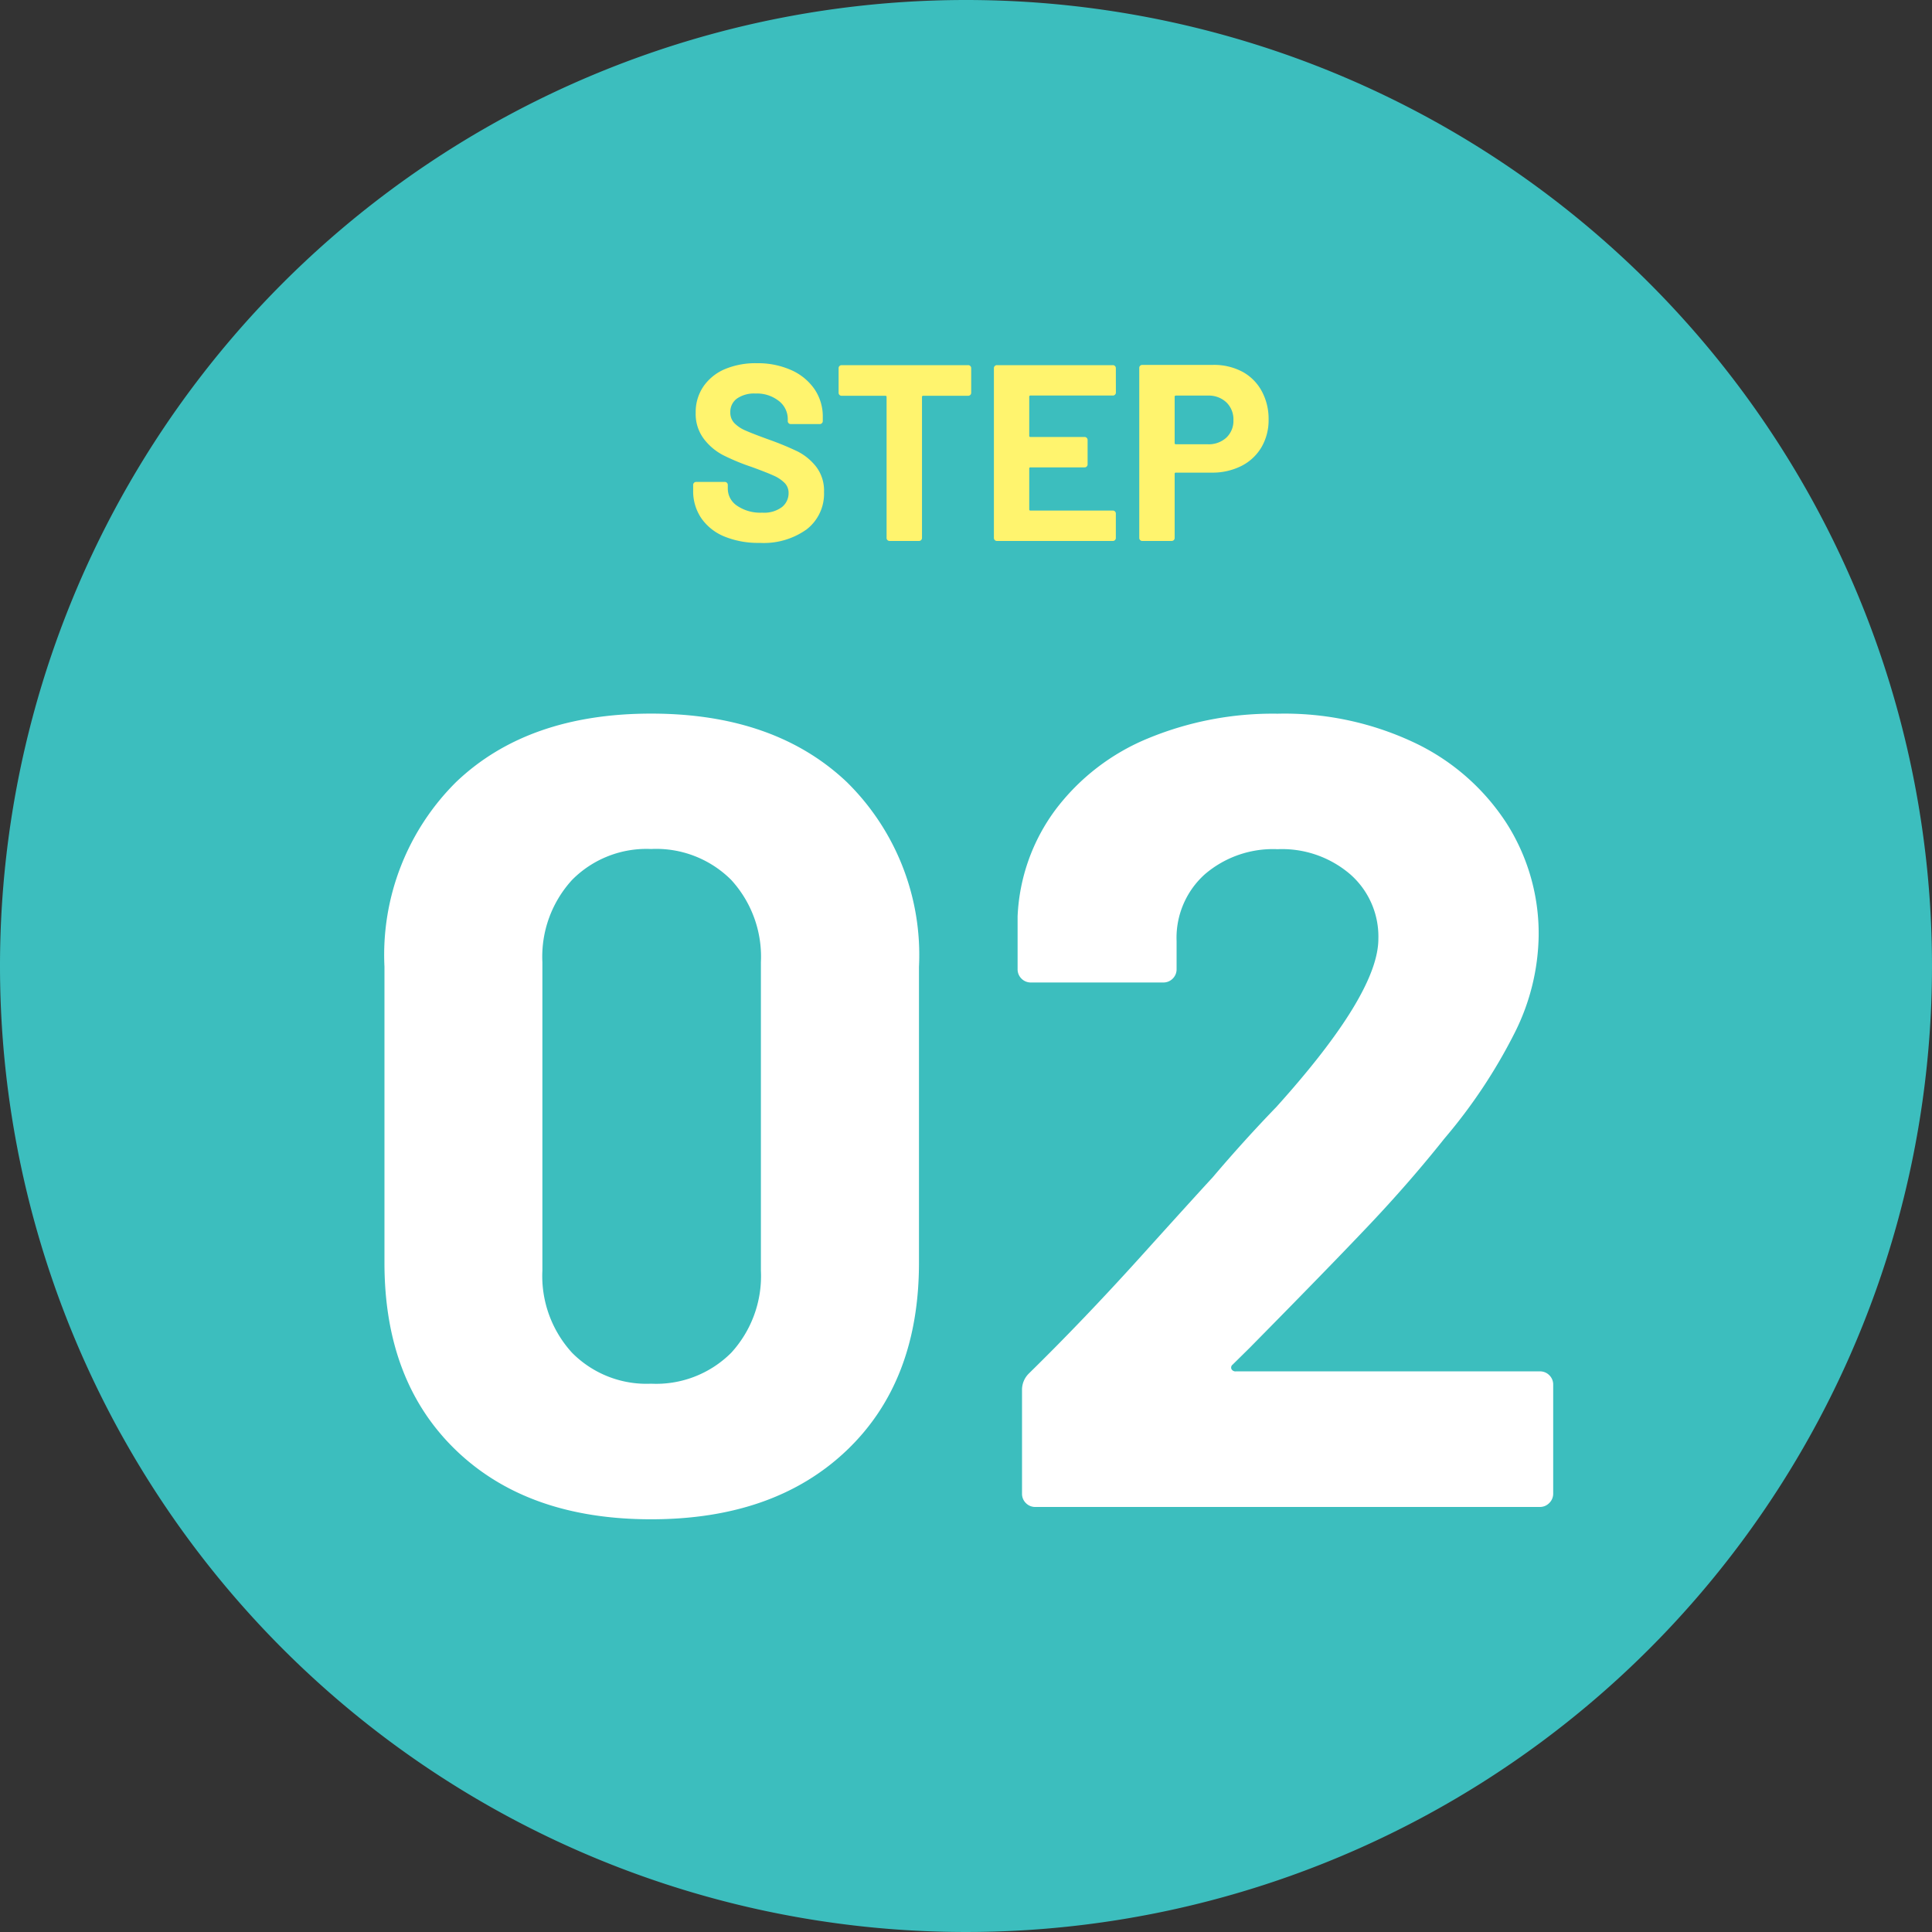 <svg xmlns="http://www.w3.org/2000/svg" width="100" height="100" viewBox="0 0 100 100"><rect x="0" y="0" width="100" height="100" fill="#333333" stroke="none"/><g transform="translate(-1606 -10658)"><path d="M50,0A50,50,0,1,1,0,50,50,50,0,0,1,50,0Z" transform="translate(1606 10658)" fill="#3cbebe"/><path d="M-16.3.638q-6.38,0-10.092-3.567T-30.1-12.644V-27.956a12.6,12.6,0,0,1,3.712-9.57q3.712-3.538,10.092-3.538t10.121,3.538a12.544,12.544,0,0,1,3.741,9.57v15.312q0,6.148-3.741,9.715T-16.3.638Zm0-7.018a5.491,5.491,0,0,0,4.147-1.6,5.884,5.884,0,0,0,1.537-4.263v-15.95a5.884,5.884,0,0,0-1.537-4.263,5.491,5.491,0,0,0-4.147-1.6,5.417,5.417,0,0,0-4.089,1.6,5.884,5.884,0,0,0-1.537,4.263v15.95a5.884,5.884,0,0,0,1.537,4.263A5.417,5.417,0,0,0-16.3-6.38Zm30.1-.986a.189.189,0,0,0-.058.232.234.234,0,0,0,.232.116H29.7a.671.671,0,0,1,.493.2.671.671,0,0,1,.2.493V-.7a.671.671,0,0,1-.2.493A.671.671,0,0,1,29.7,0H3.6A.671.671,0,0,1,3.1-.2.671.671,0,0,1,2.9-.7V-6.032a1.18,1.18,0,0,1,.348-.87q2.842-2.784,5.8-6.061t3.712-4.089q1.624-1.914,3.306-3.654,5.278-5.858,5.278-8.7a4.286,4.286,0,0,0-1.45-3.335,5.421,5.421,0,0,0-3.77-1.305,5.421,5.421,0,0,0-3.77,1.305A4.419,4.419,0,0,0,10.9-29.29v1.45a.671.671,0,0,1-.2.493.671.671,0,0,1-.493.2H3.364a.671.671,0,0,1-.493-.2.671.671,0,0,1-.2-.493v-2.726A9.969,9.969,0,0,1,4.64-36.1a11.441,11.441,0,0,1,4.785-3.683,16.893,16.893,0,0,1,6.7-1.276,15.709,15.709,0,0,1,7.163,1.537,11.586,11.586,0,0,1,4.7,4.147,10.618,10.618,0,0,1,1.653,5.8,11.533,11.533,0,0,1-1.218,4.988,27.58,27.58,0,0,1-3.654,5.51q-1.8,2.262-3.886,4.466t-6.206,6.38Z" transform="translate(1656 10736)" fill="#fff"/><path d="M-26.676.1A4.625,4.625,0,0,1-28.5-.228a2.684,2.684,0,0,1-1.2-.949,2.482,2.482,0,0,1-.422-1.437V-2.9a.15.15,0,0,1,.045-.11.15.15,0,0,1,.111-.046h1.482a.15.15,0,0,1,.11.046.15.15,0,0,1,.045.11v.2a1.062,1.062,0,0,0,.481.878,2.132,2.132,0,0,0,1.3.357,1.537,1.537,0,0,0,1.027-.293.917.917,0,0,0,.338-.722.727.727,0,0,0-.208-.526,1.837,1.837,0,0,0-.566-.377q-.357-.163-1.138-.448a11.139,11.139,0,0,1-1.476-.611A2.963,2.963,0,0,1-29.581-5.3a2.14,2.14,0,0,1-.41-1.332,2.347,2.347,0,0,1,.4-1.365,2.566,2.566,0,0,1,1.118-.9A4.1,4.1,0,0,1-26.819-9.2a4.219,4.219,0,0,1,1.761.351,2.871,2.871,0,0,1,1.209.981,2.51,2.51,0,0,1,.436,1.463v.2a.15.15,0,0,1-.046.11.15.15,0,0,1-.11.045h-1.5a.15.15,0,0,1-.111-.045.15.15,0,0,1-.045-.11v-.1a1.181,1.181,0,0,0-.448-.93A1.829,1.829,0,0,0-26.9-7.631a1.555,1.555,0,0,0-.955.26.847.847,0,0,0-.344.715.78.78,0,0,0,.2.546,1.769,1.769,0,0,0,.6.4q.4.176,1.229.475a15.3,15.3,0,0,1,1.45.6,2.888,2.888,0,0,1,.949.773,2.029,2.029,0,0,1,.422,1.333,2.328,2.328,0,0,1-.9,1.93A3.818,3.818,0,0,1-26.676.1Zm10.79-9.2a.15.15,0,0,1,.11.045.15.15,0,0,1,.045.11V-7.67a.15.15,0,0,1-.045.11.15.15,0,0,1-.11.045h-2.327a.057.057,0,0,0-.065.065V-.156a.15.15,0,0,1-.045.111A.15.15,0,0,1-18.434,0h-1.521a.15.15,0,0,1-.111-.046.15.15,0,0,1-.045-.111V-7.449a.057.057,0,0,0-.065-.065h-2.262a.15.15,0,0,1-.111-.045.15.15,0,0,1-.045-.11V-8.944a.15.15,0,0,1,.045-.11.15.15,0,0,1,.111-.045Zm7.644,1.417a.15.15,0,0,1-.045.111.15.15,0,0,1-.111.045h-4.264a.057.057,0,0,0-.065.065v2.015a.057.057,0,0,0,.065.065h2.8a.15.15,0,0,1,.111.046.15.15,0,0,1,.045.11v1.261a.15.15,0,0,1-.045.111.15.15,0,0,1-.111.045h-2.8a.057.057,0,0,0-.065.065v2.106a.057.057,0,0,0,.065.065H-8.4a.15.15,0,0,1,.111.045.15.15,0,0,1,.045.111V-.156a.15.15,0,0,1-.045.111A.15.15,0,0,1-8.4,0H-14.4a.15.15,0,0,1-.111-.046.15.15,0,0,1-.045-.111V-8.944a.15.15,0,0,1,.045-.11A.15.15,0,0,1-14.4-9.1H-8.4a.15.15,0,0,1,.111.045.15.15,0,0,1,.045.11Zm5.031-1.43A3.125,3.125,0,0,1-1.7-8.762,2.474,2.474,0,0,1-.7-7.768,2.987,2.987,0,0,1-.338-6.292a2.772,2.772,0,0,1-.37,1.443,2.524,2.524,0,0,1-1.04.968,3.32,3.32,0,0,1-1.541.344H-5.135a.057.057,0,0,0-.065.065V-.156a.15.15,0,0,1-.045.111A.15.15,0,0,1-5.356,0H-6.877a.15.15,0,0,1-.11-.046.15.15,0,0,1-.045-.111v-8.8a.15.15,0,0,1,.045-.111.15.15,0,0,1,.11-.045Zm-.273,4.108a1.342,1.342,0,0,0,.962-.345,1.187,1.187,0,0,0,.364-.9,1.224,1.224,0,0,0-.364-.923,1.327,1.327,0,0,0-.962-.351H-5.135a.057.057,0,0,0-.065.065V-5.07a.057.057,0,0,0,.065.065Z" transform="translate(1672 10686)" fill="#fff46e"/></g></svg>